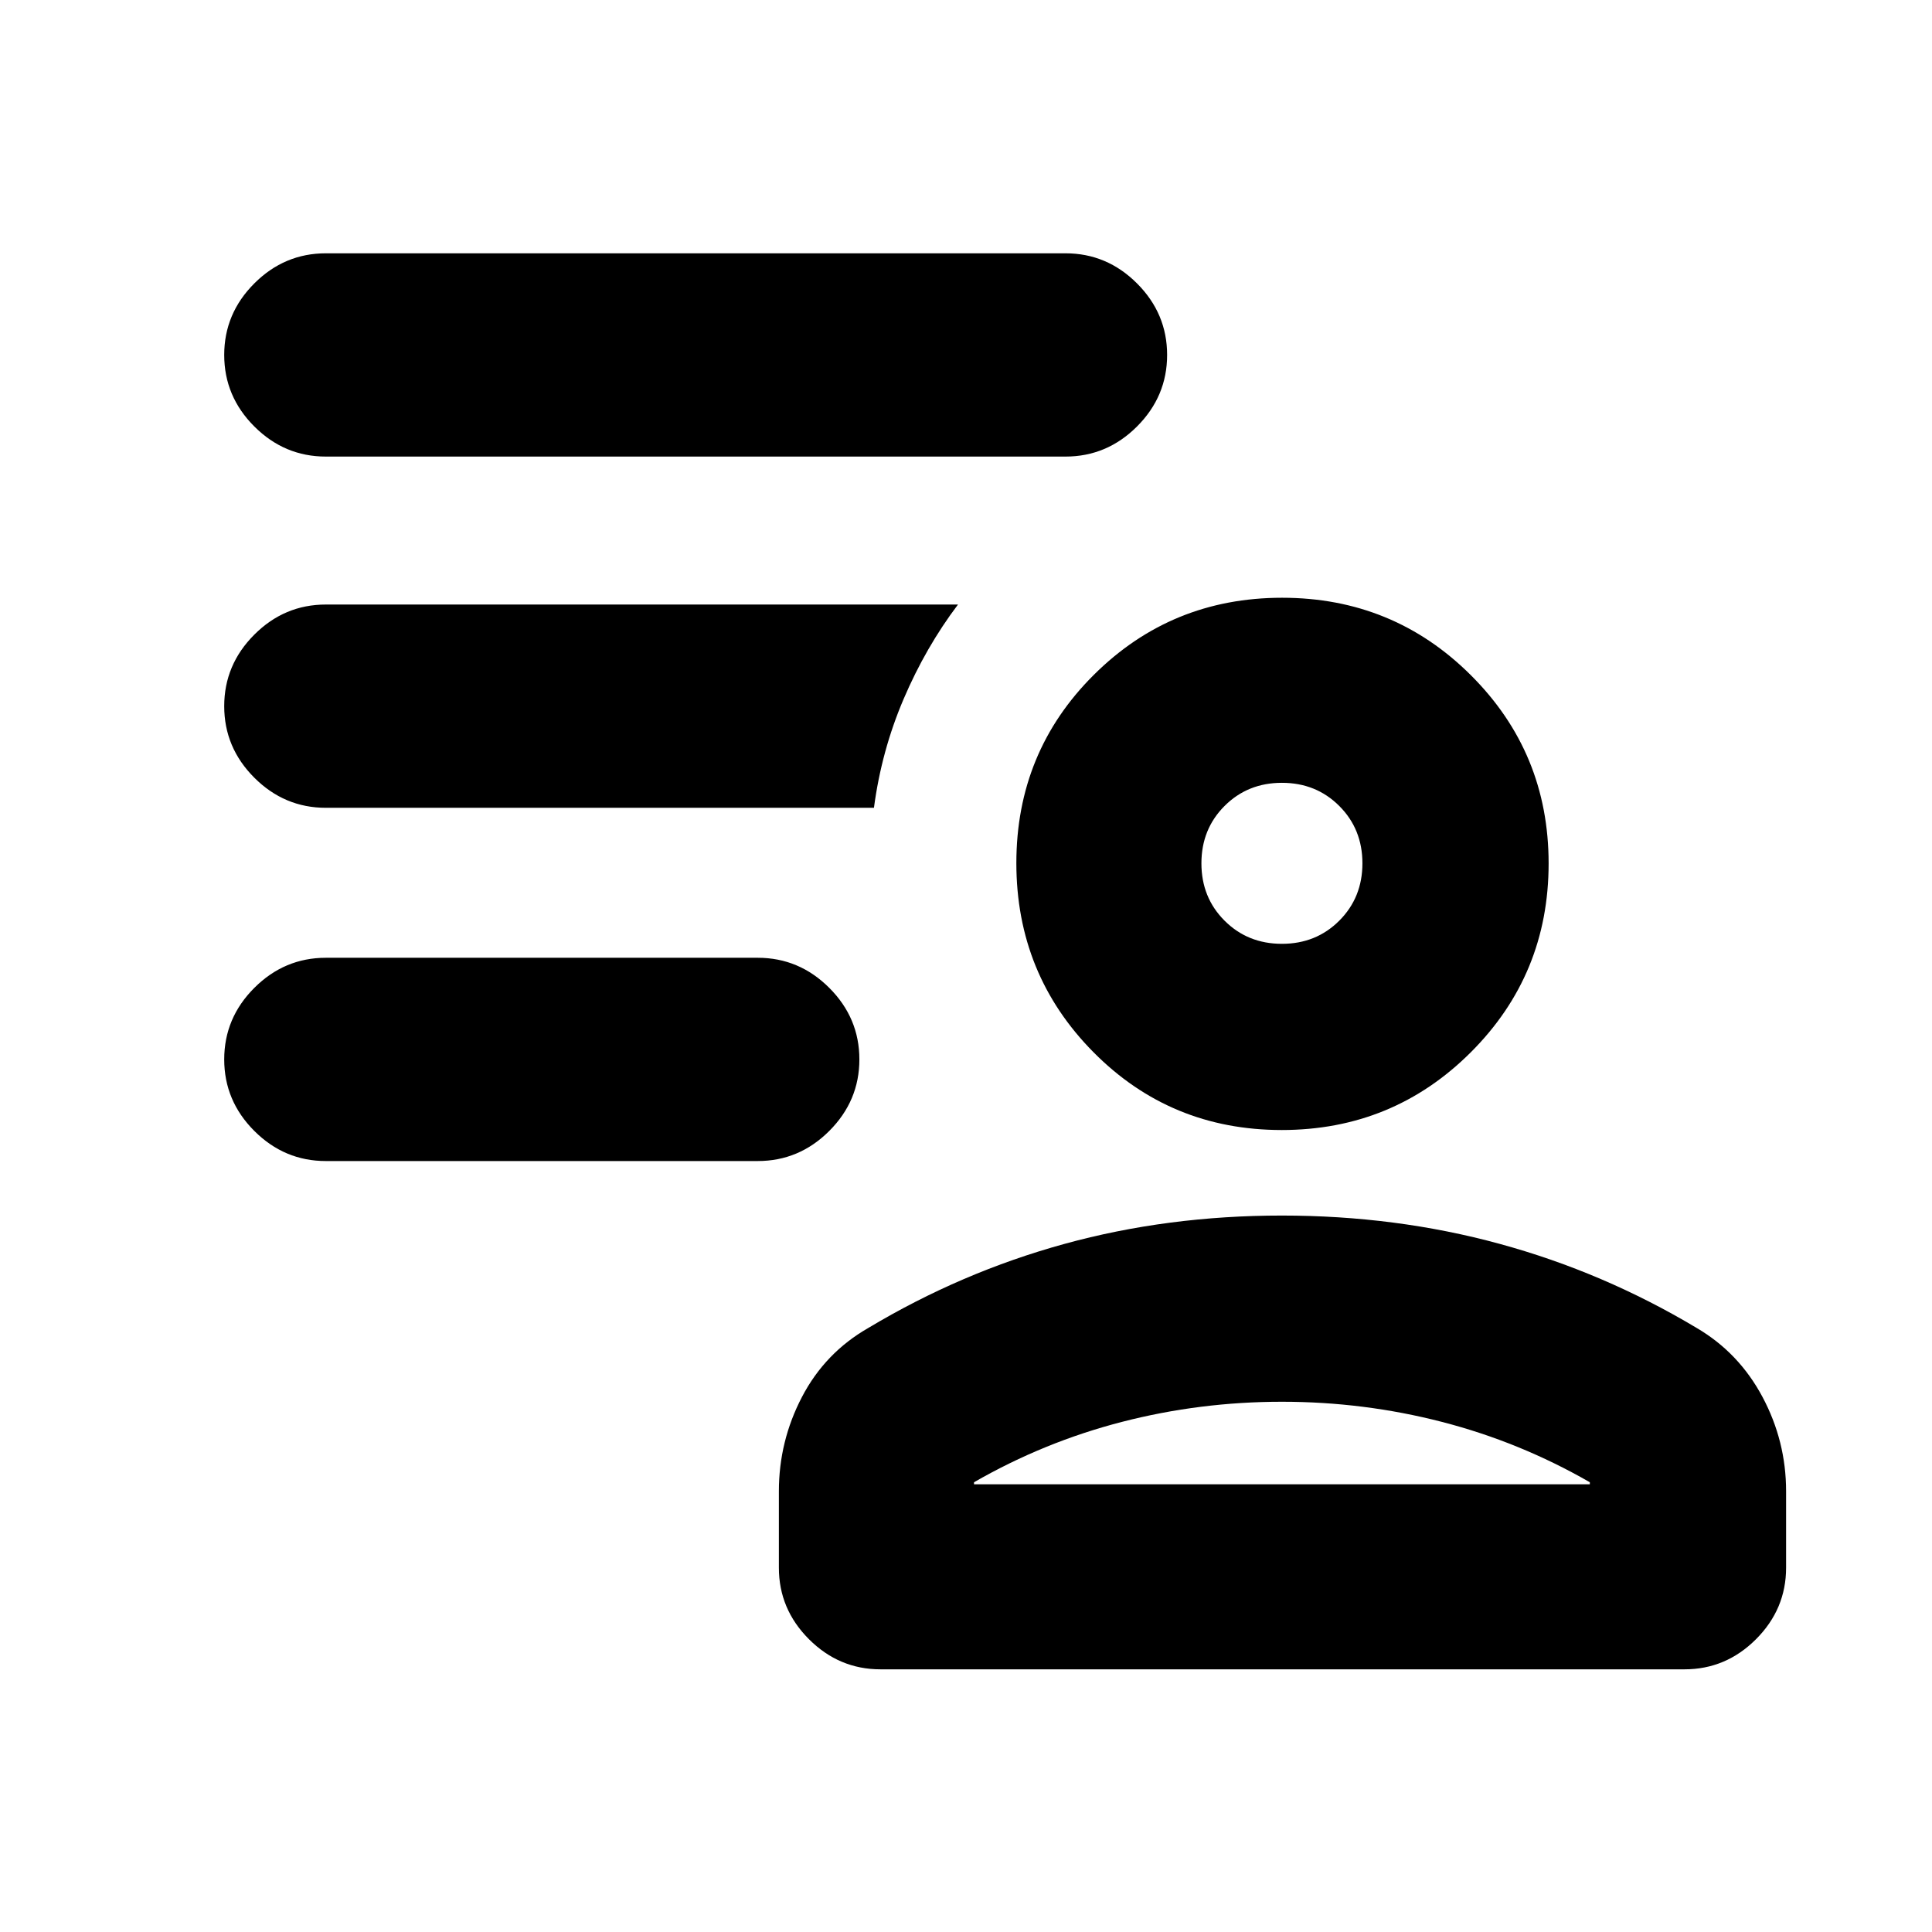 <svg xmlns="http://www.w3.org/2000/svg" height="24" viewBox="0 96 960 960" width="24"><path d="M636.886 657.5q-55.256 0-93.561-38.679-38.304-38.68-38.304-93.936 0-55.256 38.504-93.56 38.505-38.305 93.512-38.305 55.242 0 93.853 38.505 38.611 38.504 38.611 93.511 0 55.242-38.68 93.853-38.679 38.611-93.935 38.611ZM437.521 925.48q-20.587 0-35.544-14.957-14.956-14.956-14.956-35.544v-37.956q0-24.909 11.481-46.898 11.481-21.989 32.997-34.299 46.128-27.63 97.366-41.728Q580.102 700 636.921 700q56.818 0 108.368 14.098 51.551 14.098 97.733 41.728 21.016 12.31 32.747 34.299 11.732 21.989 11.732 46.898v37.956q0 20.588-14.957 35.544Q857.587 925.48 837 925.48H437.521Zm46.457-92.957v1h306v-1q-34.773-20-73.519-30-38.747-10-79.481-10-40.734 0-79.481 10-38.746 10-73.519 30Zm153-267.546q17 0 28.5-11.5t11.5-28.5q0-17-11.5-28.5t-28.5-11.5q-17 0-28.5 11.5t-11.5 28.5q0 17 11.5 28.5t28.5 11.5Zm0-40Zm0 308.546ZM376.52 672.914H161.913q-20.587 0-35.544-14.957-14.957-14.956-14.957-35.544 0-20.587 14.957-35.543 14.957-14.957 35.544-14.957H376.52q20.587 0 35.544 14.957 14.957 14.956 14.957 35.543 0 20.588-14.957 35.544-14.957 14.957-35.544 14.957Zm152.913-350.045h-367.52q-20.587 0-35.544-14.957-14.957-14.957-14.957-35.544 0-20.587 14.957-35.544 14.957-14.957 35.544-14.957h367.52q20.587 0 35.544 14.957 14.956 14.957 14.956 35.544 0 20.587-14.956 35.544-14.957 14.957-35.544 14.957ZM434.26 497.391H161.913q-20.587 0-35.544-14.956-14.957-14.957-14.957-35.544 0-20.587 14.957-35.544 14.957-14.957 35.544-14.957h314.108q-16.043 21.232-27.032 46.975-10.99 25.744-14.729 54.026Z"/></svg>